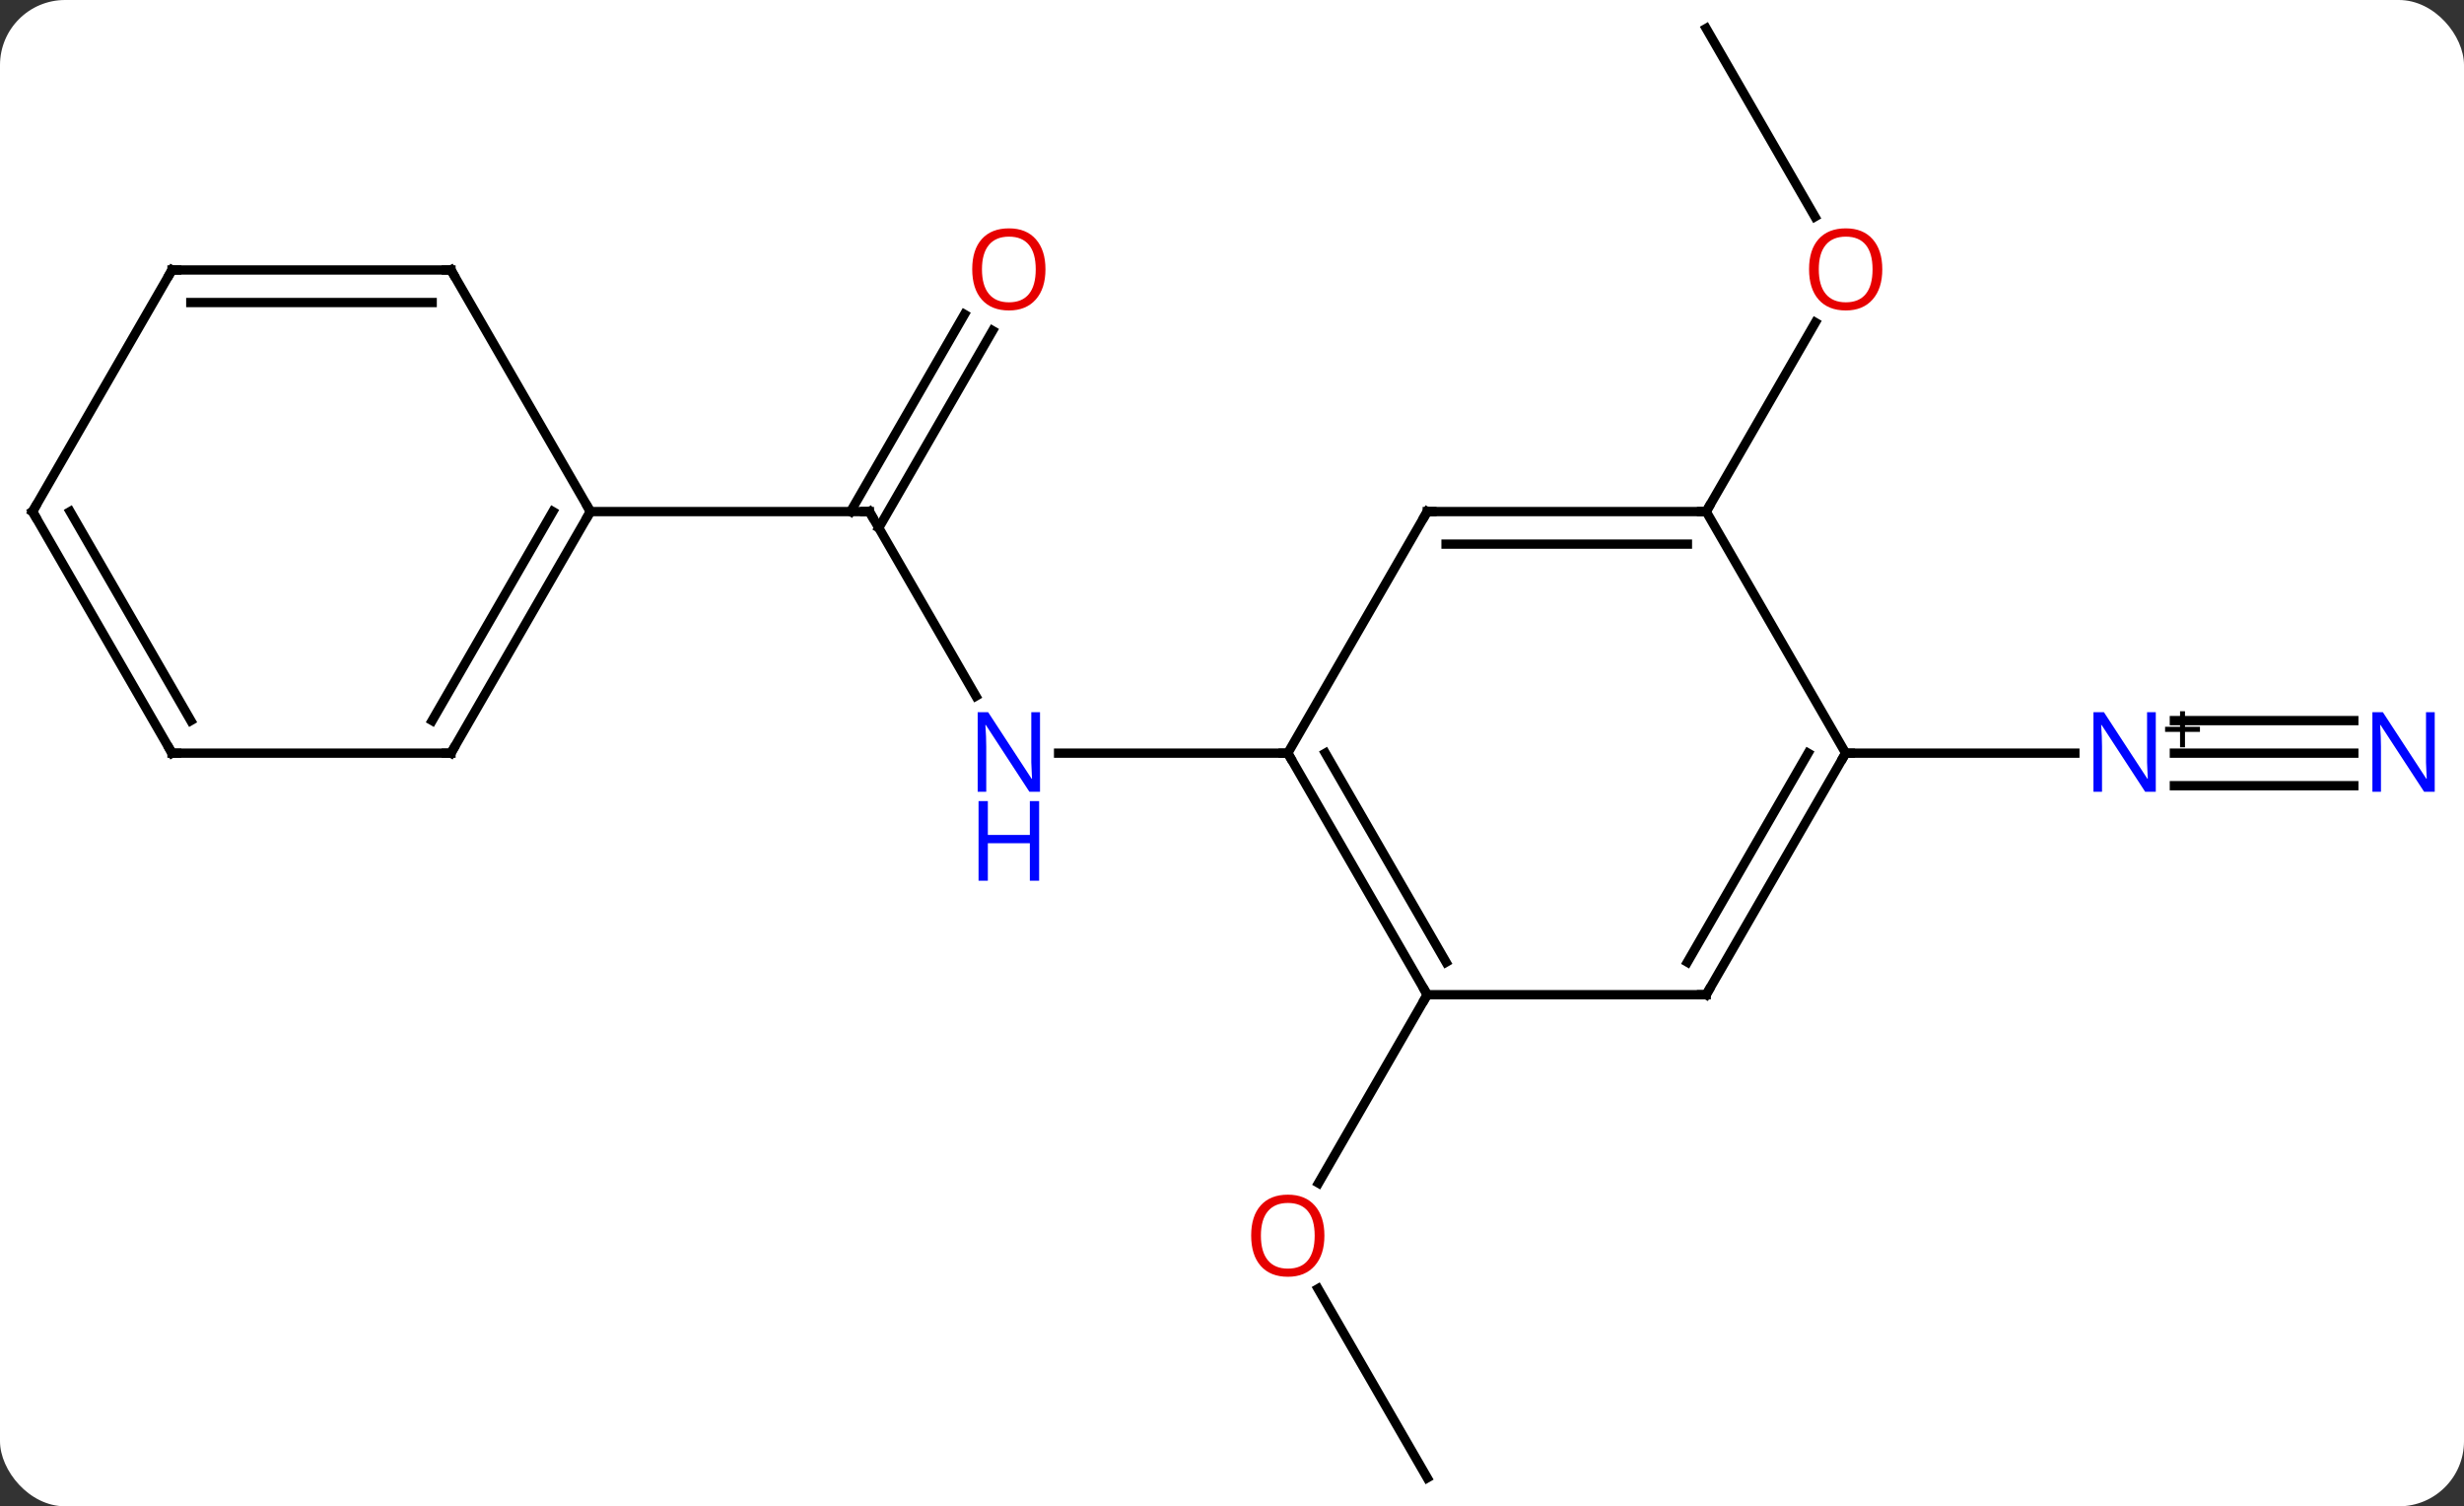 <svg width="265" viewBox="0 0 265 162" style="fill-opacity:1; color-rendering:auto; color-interpolation:auto; text-rendering:auto; stroke:black; stroke-linecap:square; stroke-miterlimit:10; shape-rendering:auto; stroke-opacity:1; fill:black; stroke-dasharray:none; font-weight:normal; stroke-width:1; font-family:'Open Sans'; font-style:normal; stroke-linejoin:miter; font-size:12; stroke-dashoffset:0; image-rendering:auto;" height="162" class="cas-substance-image" xmlns:xlink="http://www.w3.org/1999/xlink" xmlns="http://www.w3.org/2000/svg"><rect x="0" y="0" width="265" height="162" fill="#333333" stroke="none"/><svg class="cas-substance-single-component"><rect y="0" x="0" width="265" stroke="none" ry="7" rx="7" height="162" fill="white" class="cas-substance-group"/><svg y="0" x="0" width="265" viewBox="0 0 265 162" style="fill:black;" height="162" class="cas-substance-single-component-image"><svg><g><g transform="translate(131,81)" style="text-rendering:geometricPrecision; color-rendering:optimizeQuality; color-interpolation:linearRGB; stroke-linecap:butt; image-rendering:optimizeQuality;"><line y2="-25.98" y1="-6.138" x2="-37.5" x1="-26.044" style="fill:none;"/><line y2="0" y1="0" x2="7.5" x1="-17.148" style="fill:none;"/><line y2="-45.44" y1="-24.23" x2="-24.245" x1="-36.49" style="fill:none;"/><line y2="-47.19" y1="-25.98" x2="-27.276" x1="-39.521" style="fill:none;"/><line y2="-25.98" y1="-25.98" x2="-67.5" x1="-37.5" style="fill:none;"/><line y2="77.943" y1="57.599" x2="22.5" x1="10.754" style="fill:none;"/><line y2="25.98" y1="46.241" x2="22.5" x1="10.803" style="fill:none;"/><line y2="-77.943" y1="-57.691" x2="52.5" x1="64.193" style="fill:none;"/><line y2="-25.98" y1="-46.315" x2="52.5" x1="64.239" style="fill:none;"/><line y2="0" y1="0" x2="122.148" x1="102.852" style="fill:none;"/><line y2="-3.5" y1="-3.5" x2="122.148" x1="102.852" style="fill:none;"/><line y2="3.5" y1="3.5" x2="122.148" x1="102.852" style="fill:none;"/><line y2="0" y1="0" x2="67.5" x1="92.148" style="fill:none;"/><line y2="25.98" y1="0" x2="22.5" x1="7.5" style="fill:none;"/><line y2="22.48" y1="-0" x2="24.521" x1="11.541" style="fill:none;"/><line y2="-25.98" y1="0" x2="22.5" x1="7.5" style="fill:none;"/><line y2="25.98" y1="25.98" x2="52.5" x1="22.5" style="fill:none;"/><line y2="-25.98" y1="-25.98" x2="52.5" x1="22.5" style="fill:none;"/><line y2="-22.48" y1="-22.48" x2="50.479" x1="24.521" style="fill:none;"/><line y2="0" y1="25.98" x2="67.5" x1="52.5" style="fill:none;"/><line y2="-0" y1="22.48" x2="63.459" x1="50.479" style="fill:none;"/><line y2="0" y1="-25.98" x2="67.5" x1="52.5" style="fill:none;"/><line y2="0" y1="-25.98" x2="-82.5" x1="-67.5" style="fill:none;"/><line y2="-3.5" y1="-25.98" x2="-84.521" x1="-71.541" style="fill:none;"/><line y2="-51.963" y1="-25.98" x2="-82.5" x1="-67.5" style="fill:none;"/><line y2="0" y1="0" x2="-112.5" x1="-82.5" style="fill:none;"/><line y2="-51.963" y1="-51.963" x2="-112.5" x1="-82.5" style="fill:none;"/><line y2="-48.463" y1="-48.463" x2="-110.479" x1="-84.521" style="fill:none;"/><line y2="-25.98" y1="0" x2="-127.5" x1="-112.5" style="fill:none;"/><line y2="-25.98" y1="-3.5" x2="-123.459" x1="-110.479" style="fill:none;"/><line y2="-25.98" y1="-51.963" x2="-127.5" x1="-112.5" style="fill:none;"/></g><g transform="translate(131,81)" style="fill:rgb(0,5,255); text-rendering:geometricPrecision; color-rendering:optimizeQuality; image-rendering:optimizeQuality; font-family:'Open Sans'; stroke:rgb(0,5,255); color-interpolation:linearRGB;"><path style="stroke:none;" d="M-19.148 4.156 L-20.289 4.156 L-24.977 -3.031 L-25.023 -3.031 Q-24.93 -1.766 -24.93 -0.719 L-24.93 4.156 L-25.852 4.156 L-25.852 -4.406 L-24.727 -4.406 L-20.055 2.75 L-20.008 2.75 Q-20.008 2.594 -20.055 1.734 Q-20.102 0.875 -20.086 0.5 L-20.086 -4.406 L-19.148 -4.406 L-19.148 4.156 Z"/><path style="stroke:none;" d="M-19.242 13.719 L-20.242 13.719 L-20.242 9.688 L-24.758 9.688 L-24.758 13.719 L-25.758 13.719 L-25.758 5.156 L-24.758 5.156 L-24.758 8.797 L-20.242 8.797 L-20.242 5.156 L-19.242 5.156 L-19.242 13.719 Z"/></g><g transform="translate(131,81)" style="stroke-linecap:butt; text-rendering:geometricPrecision; color-rendering:optimizeQuality; image-rendering:optimizeQuality; font-family:'Open Sans'; color-interpolation:linearRGB; stroke-miterlimit:5;"><path style="fill:none;" d="M-37.25 -25.547 L-37.5 -25.98 L-38 -25.98"/><path style="fill:rgb(230,0,0); stroke:none;" d="M-18.562 -52.033 Q-18.562 -49.971 -19.602 -48.791 Q-20.641 -47.611 -22.484 -47.611 Q-24.375 -47.611 -25.406 -48.776 Q-26.438 -49.94 -26.438 -52.049 Q-26.438 -54.143 -25.406 -55.291 Q-24.375 -56.44 -22.484 -56.44 Q-20.625 -56.44 -19.594 -55.268 Q-18.562 -54.096 -18.562 -52.033 ZM-25.391 -52.033 Q-25.391 -50.299 -24.648 -49.393 Q-23.906 -48.486 -22.484 -48.486 Q-21.062 -48.486 -20.336 -49.385 Q-19.609 -50.283 -19.609 -52.033 Q-19.609 -53.768 -20.336 -54.658 Q-21.062 -55.549 -22.484 -55.549 Q-23.906 -55.549 -24.648 -54.651 Q-25.391 -53.752 -25.391 -52.033 Z"/><path style="fill:rgb(230,0,0); stroke:none;" d="M11.438 51.893 Q11.438 53.955 10.398 55.135 Q9.359 56.315 7.516 56.315 Q5.625 56.315 4.594 55.151 Q3.562 53.986 3.562 51.877 Q3.562 49.783 4.594 48.635 Q5.625 47.486 7.516 47.486 Q9.375 47.486 10.406 48.658 Q11.438 49.83 11.438 51.893 ZM4.609 51.893 Q4.609 53.627 5.352 54.533 Q6.094 55.44 7.516 55.44 Q8.938 55.44 9.664 54.541 Q10.391 53.643 10.391 51.893 Q10.391 50.158 9.664 49.268 Q8.938 48.377 7.516 48.377 Q6.094 48.377 5.352 49.276 Q4.609 50.174 4.609 51.893 Z"/><path style="fill:rgb(230,0,0); stroke:none;" d="M71.438 -52.033 Q71.438 -49.971 70.398 -48.791 Q69.359 -47.611 67.516 -47.611 Q65.625 -47.611 64.594 -48.776 Q63.562 -49.94 63.562 -52.049 Q63.562 -54.143 64.594 -55.291 Q65.625 -56.44 67.516 -56.44 Q69.375 -56.44 70.406 -55.268 Q71.438 -54.096 71.438 -52.033 ZM64.609 -52.033 Q64.609 -50.299 65.352 -49.393 Q66.094 -48.486 67.516 -48.486 Q68.938 -48.486 69.664 -49.385 Q70.391 -50.283 70.391 -52.033 Q70.391 -53.768 69.664 -54.658 Q68.938 -55.549 67.516 -55.549 Q66.094 -55.549 65.352 -54.651 Q64.609 -53.752 64.609 -52.033 Z"/><path style="fill:rgb(0,5,255); stroke:none;" d="M100.852 4.156 L99.711 4.156 L95.023 -3.031 L94.977 -3.031 Q95.07 -1.766 95.07 -0.719 L95.07 4.156 L94.148 4.156 L94.148 -4.406 L95.273 -4.406 L99.945 2.75 L99.992 2.75 Q99.992 2.594 99.945 1.734 Q99.898 0.875 99.914 0.5 L99.914 -4.406 L100.852 -4.406 L100.852 4.156 Z"/><path style="stroke:none;" d="M103.992 -2.834 L105.602 -2.834 L105.602 -2.288 L103.992 -2.288 L103.992 -0.631 L103.461 -0.631 L103.461 -2.288 L101.852 -2.288 L101.852 -2.834 L103.461 -2.834 L103.461 -4.506 L103.992 -4.506 L103.992 -2.834 Z"/><path style="fill:rgb(0,5,255); stroke:none;" d="M130.852 4.156 L129.711 4.156 L125.023 -3.031 L124.977 -3.031 Q125.07 -1.766 125.07 -0.719 L125.07 4.156 L124.148 4.156 L124.148 -4.406 L125.273 -4.406 L129.945 2.75 L129.992 2.75 Q129.992 2.594 129.945 1.734 Q129.898 0.875 129.914 0.5 L129.914 -4.406 L130.852 -4.406 L130.852 4.156 Z"/><path style="fill:none;" d="M7.75 0.433 L7.5 0 L7 -0"/><path style="fill:none;" d="M22.25 25.547 L22.5 25.98 L22.25 26.413"/><path style="fill:none;" d="M22.25 -25.547 L22.5 -25.98 L23 -25.98"/><path style="fill:none;" d="M52 25.98 L52.5 25.98 L52.75 25.547"/><path style="fill:none;" d="M52 -25.98 L52.5 -25.98 L52.75 -26.413"/><path style="fill:none;" d="M67.25 0.433 L67.5 0 L68 0"/><path style="fill:none;" d="M-67.75 -25.547 L-67.5 -25.98 L-67.75 -26.413"/><path style="fill:none;" d="M-82.25 -0.433 L-82.5 0 L-83 -0"/><path style="fill:none;" d="M-82.25 -51.53 L-82.5 -51.963 L-83 -51.963"/><path style="fill:none;" d="M-112 0 L-112.5 0 L-112.75 -0.433"/><path style="fill:none;" d="M-112 -51.963 L-112.5 -51.963 L-112.75 -51.53"/><path style="fill:none;" d="M-127.25 -25.547 L-127.5 -25.98 L-127.25 -26.413"/></g></g></svg></svg></svg></svg>